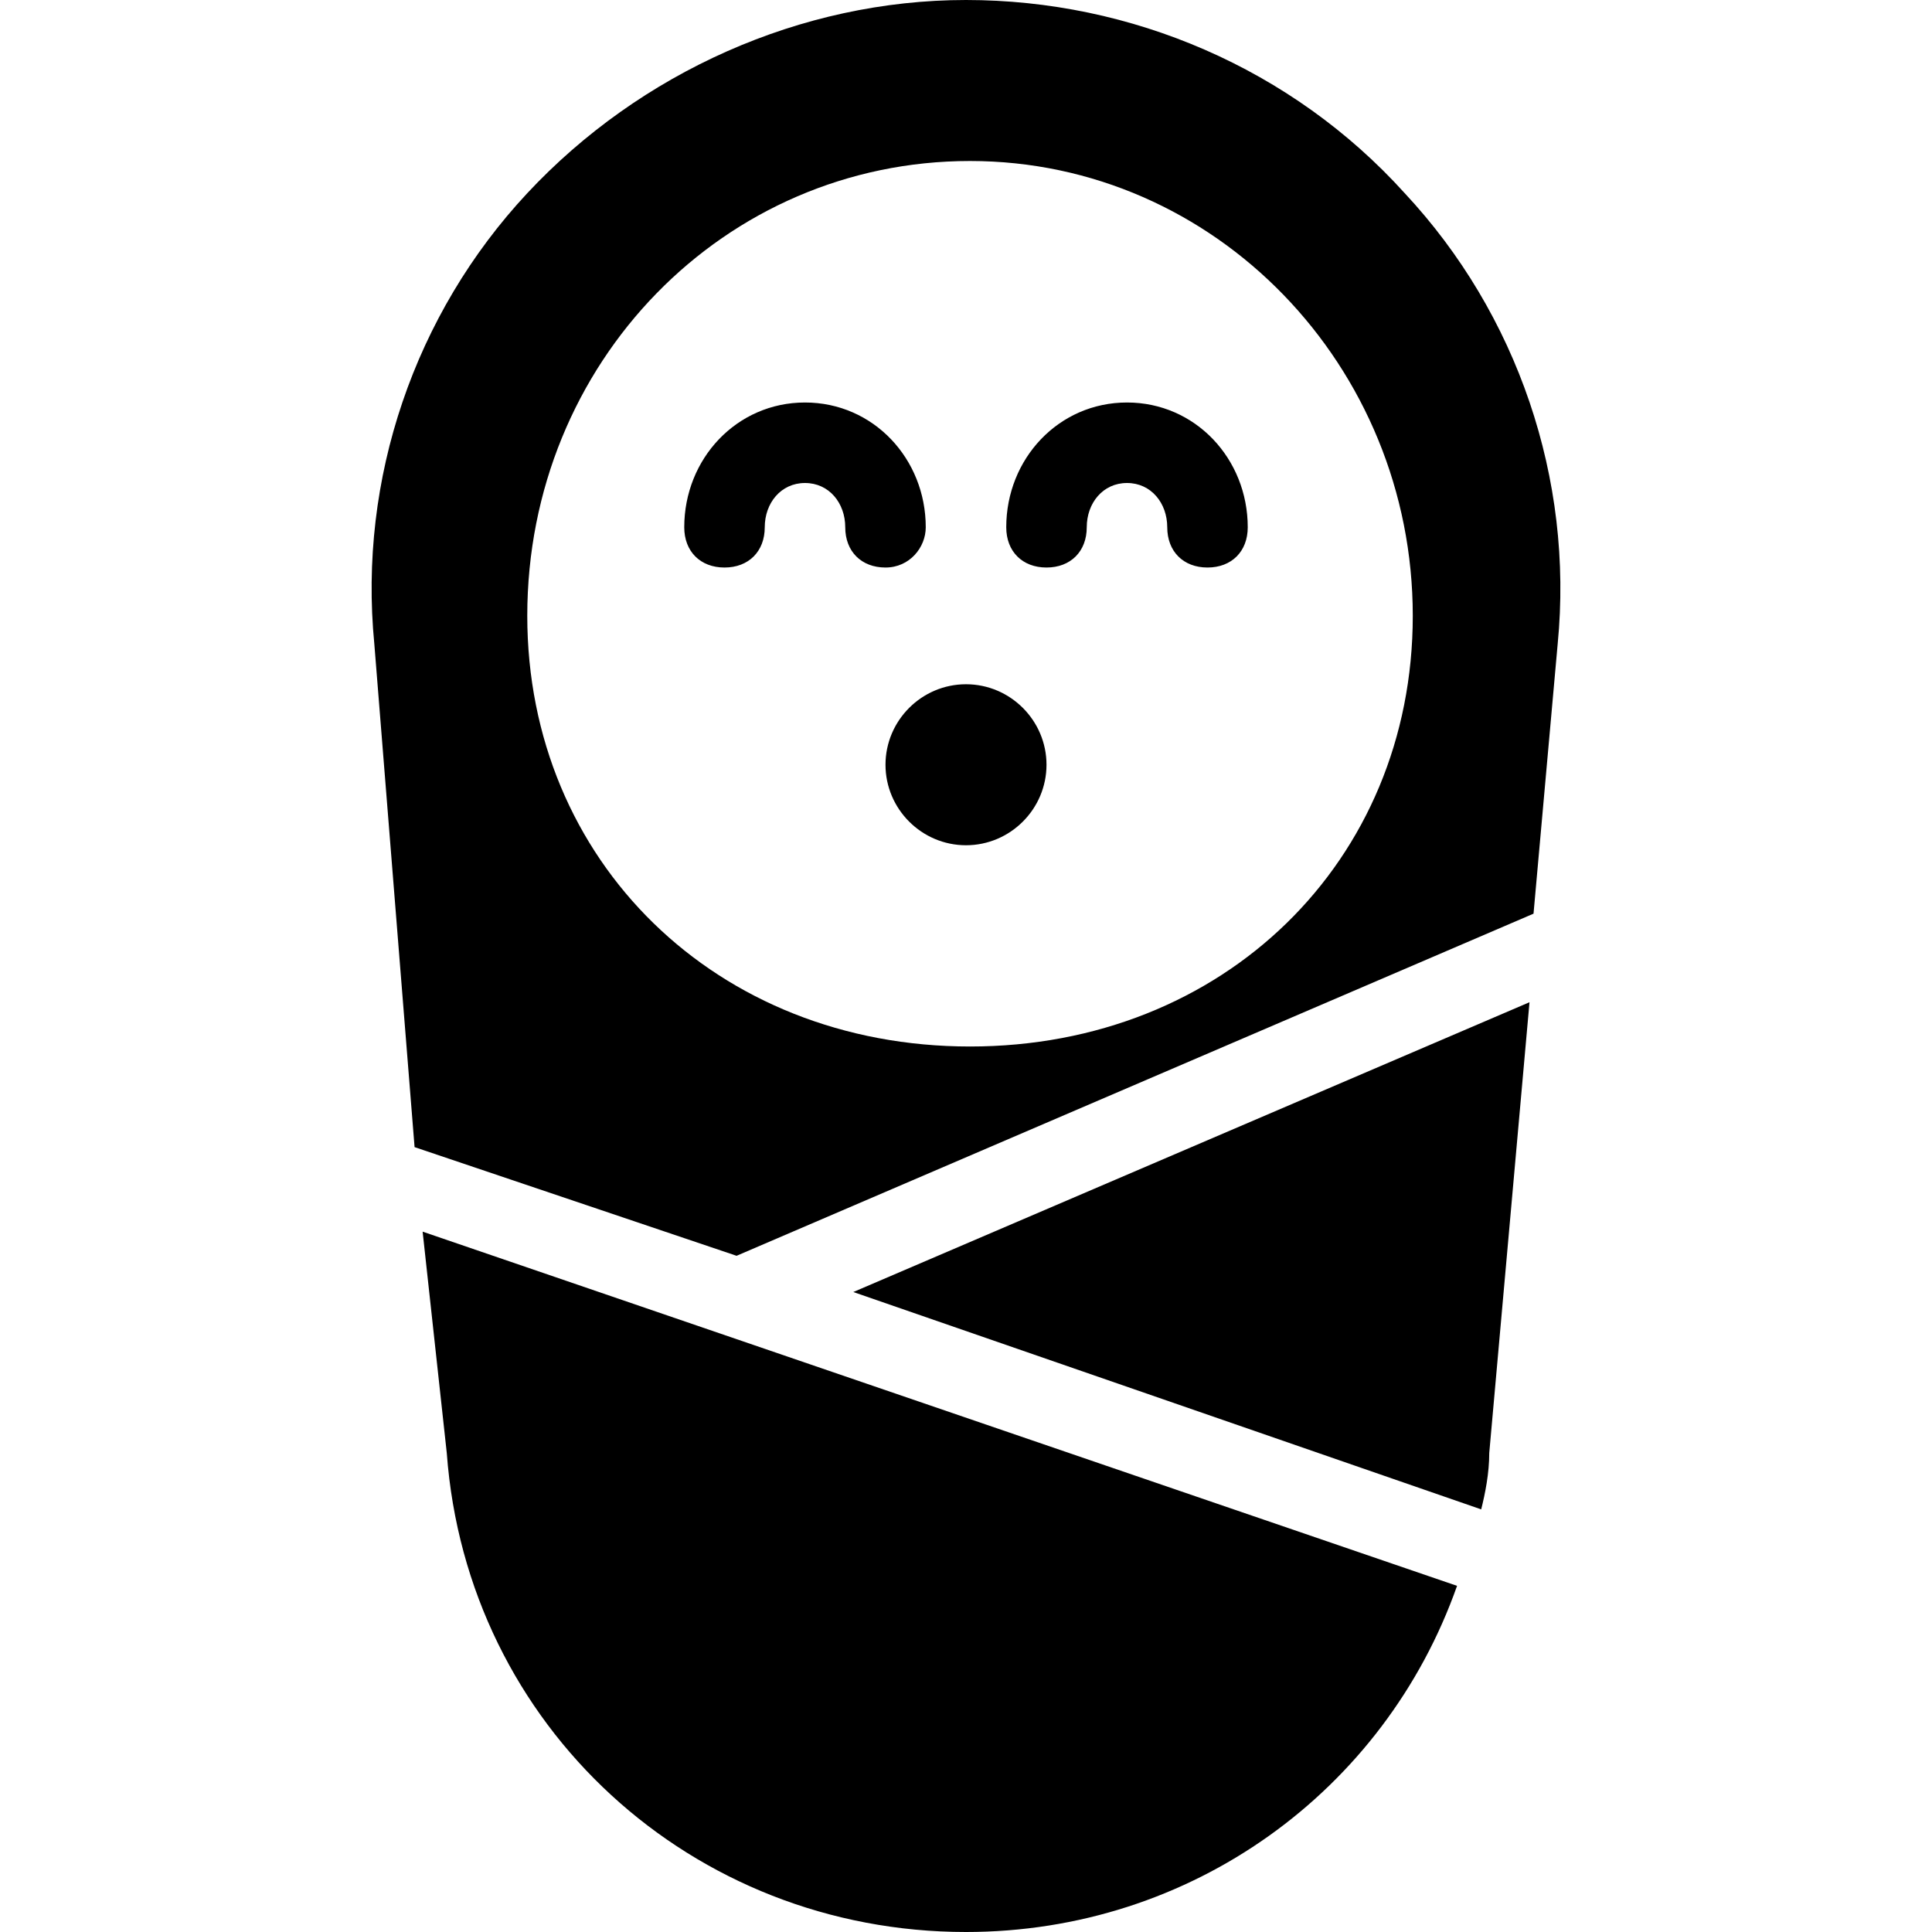 <?xml version="1.0" encoding="utf-8"?>
<!-- Generator: Adobe Illustrator 20.1.0, SVG Export Plug-In . SVG Version: 6.00 Build 0)  -->
<svg version="1.1" id="Layer_1" xmlns="http://www.w3.org/2000/svg" xmlns:xlink="http://www.w3.org/1999/xlink" x="0px" y="0px"
	 viewBox="0 0 48 48" style="enable-background:new 0 0 48 48;" xml:space="preserve">
<path d="M26,19c0,1.1-0.9,2-2,2c-1.1,0-2-0.9-2-2c0-1.1,0.9-2,2-2C25.1,17,26,17.9,26,19z M23,13.1c0-1.7-1.3-3.1-3-3.1
	c-1.7,0-3,1.4-3,3.1c0,0.6,0.4,1,1,1s1-0.4,1-1c0-0.6,0.4-1.1,1-1.1c0.6,0,1,0.5,1,1.1c0,0.6,0.4,1,1,1S23,13.6,23,13.1z M28,10
	c-1.7,0-3,1.4-3,3.1c0,0.6,0.4,1,1,1s1-0.4,1-1c0-0.6,0.4-1.1,1-1.1c0.6,0,1,0.5,1,1.1c0,0.6,0.4,1,1,1s1-0.4,1-1
	C31,11.4,29.7,10,28,10z M38.7,16l-0.6,6.7l-19.8,8.5l-8-2.7L9.3,16c-0.4-4.1,1-8.2,3.8-11.2C15.9,1.8,19.9,0,24,0
	c4.1,0,8.1,1.7,10.9,4.8C37.7,7.8,39.1,11.9,38.7,16z M35.1,15.3c0-6.2-4.9-11.3-11-11.3c-6.1,0-11,5-11,11.3
	c0,6.1,4.7,10.7,11,10.7C30.4,26,35.1,21.4,35.1,15.3z M36.8,37.5c0.1-0.4,0.2-0.9,0.2-1.4l1-11.2l-16.8,7.2L36.8,37.5z M11.1,36.1
	C11.6,42.9,17.2,48,24,48c5.6,0,10.4-3.5,12.2-8.6l-25.7-8.8L11.1,36.1z"/>
</svg>
